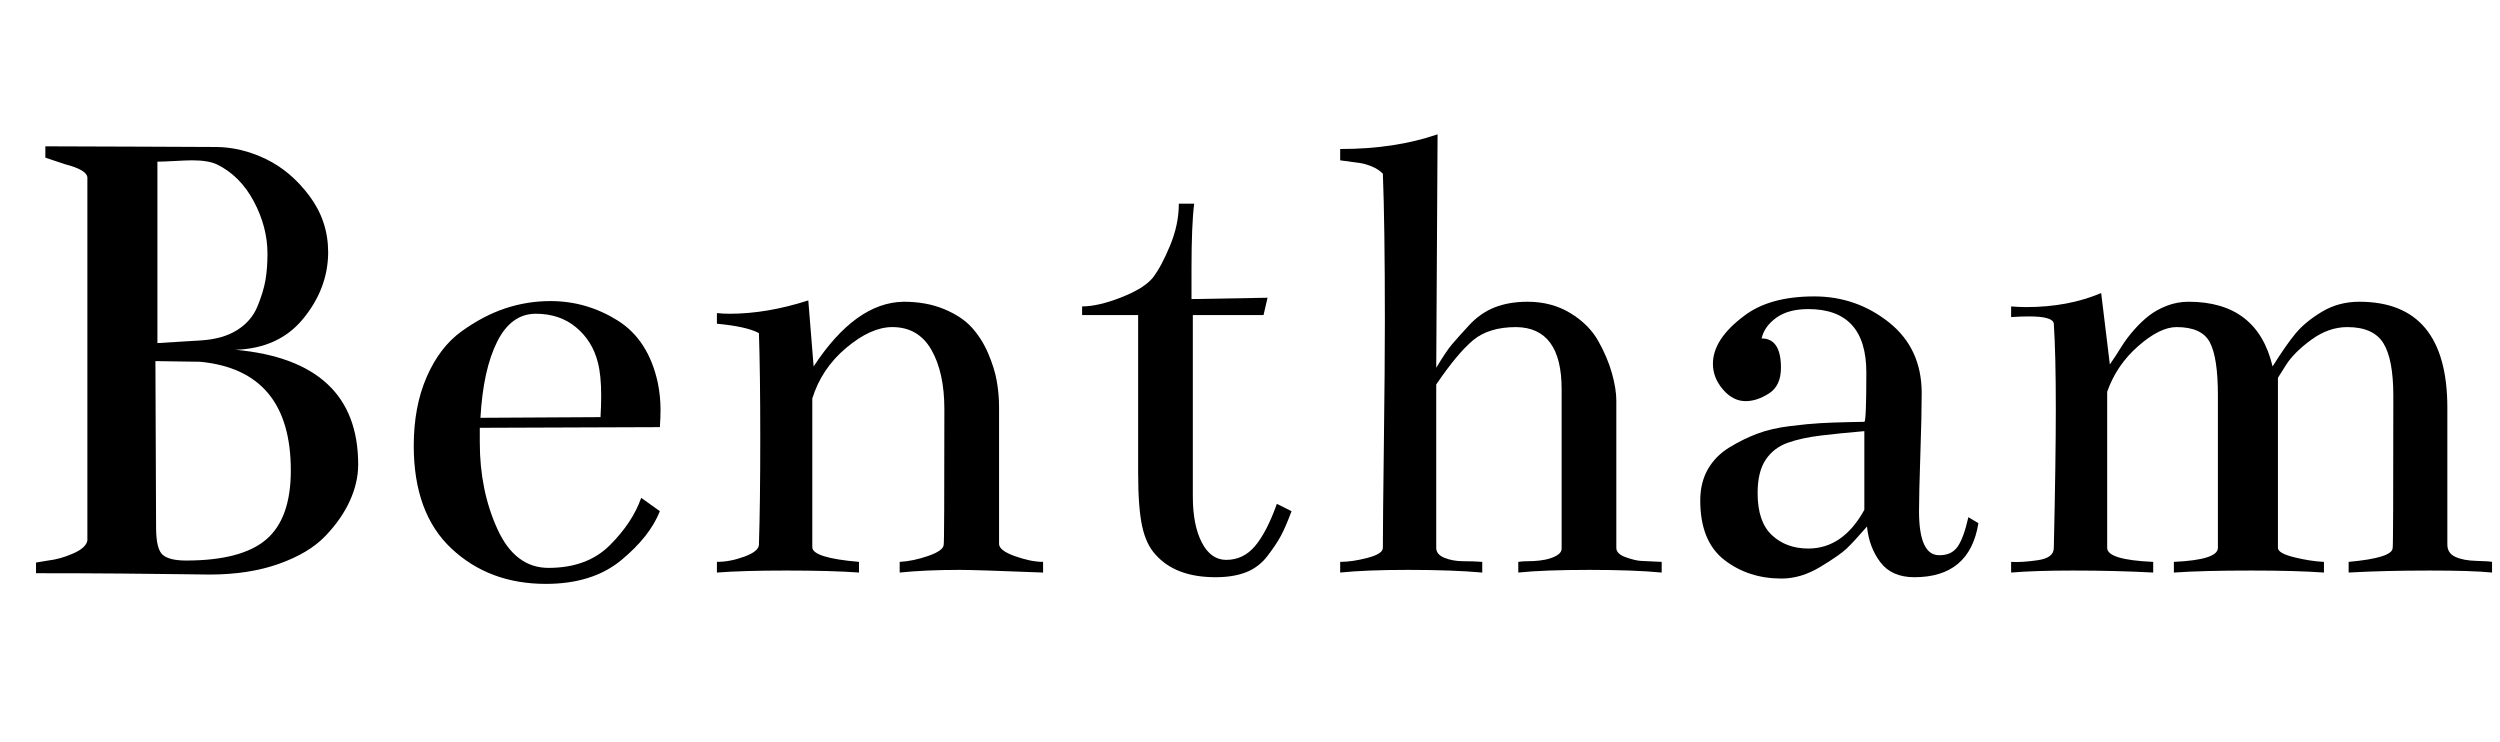 <svg width="59.969" height="17.797" viewBox="0 0 59.969 17.797" xmlns="http://www.w3.org/2000/svg"><path transform="translate(0 13.734) scale(.016 -.016)" d="m236 616v-272l65 4q33 2 54.5 15.5t30.5 35.5 12 39.5 3 39.5q0 40-20.5 78.5t-55.5 55.5q-13 6-37 6-8 0-26-1t-26-1zm301-454q0-27-12.5-54.5t-37-53-69.5-41.5-104-16q-7 0-40 0.5t-92 1-128 0.5v16l18 3q18 2 37.5 10.5t21.5 19.5q0 50 0 193t0 209q0 105 0 143-2 11-33 19l-30 10v17q59 0 144.5-0.5t110.5-0.5q38 0 75.5-18t65.5-55.5 28-84.5q0-1 0-2-1-53-37.5-97.5t-101.5-46.5q184-17 184-172zm-304 155 1-249q0-33 10-41.5t35-8.5q83 0 120 31.5t37 103.5q0 150-136 163z"/><path transform="translate(9.109 13.734) scale(.016 -.016)" d="m151 232 180 1q1 17 1 32 0 31-5 50-8 32-32.5 52.5t-60.5 20.5q-37 0-58-42t-25-114zm-1-15v-22q0-72 26.5-130t76.5-58q58 0 92 34t47 71l28-20q-15-38-58-73.5t-113-35.5q-85 0-141.5 53t-56.5 154q0 59 19.5 103.5t52 68 65.5 34.5 68 11q54 0 100.5-29t60.5-94q4-20 4-40 0-11-1-26z"/><path transform="translate(16.141 13.734) scale(.016 -.016)" d="m66 389q9-1 19-1 56 0 118 20l8-99q63 96 135 97 34 0 60.5-11t41.5-27.5 24.5-38.5 13-41.5 3.5-39.5v-205q0-10 24-18.5t42-8.5v-16q-101 4-125 4-51 0-90-4v16q20 1 43 9t23 17q1 0 1 203 0 55-19.5 89t-58.5 34q-32 0-69-31t-51-76v-223q0-16 70-22v-16q-41 3-109 3-65 0-104-3v16q20 0 41.5 8t21.5 18q2 61 2 161 0 95-2 156-19 10-63 14z"/><path transform="translate(25.125 13.734) scale(.016 -.016)" d="m324 386h-106t0-272q0-43 13.5-69t36.5-26q26 0 43.5 21t32.5 63l22-11q-9-24-16-37t-20-30-32-24.5-46-7.5q-60 0-90 34-14 15-20 42.5t-6 80.5v236h-84v13q24 0 58.5 13.5t47.5 29.5q13 17 26 48.5t13 62.5h23q-4-32-4-98 0-7 0-22t0-23l114 2z"/><path transform="translate(31.172 13.734) scale(.016 -.016)" d="m61 635h1q81 0 145 22l-2-350q15 25 23.5 35t25.5 28.5 38.5 27 49.5 8.5q36 0 64-17t42-42 20.5-48.5 6.5-40.5q0-30 0-102.5t0-94.5q0-23 0-24 0-9 14-14t22.5-5.5 31.5-1.5v-16q-42 4-108 4-69 0-107-4v16q6 1 14.5 1t17.5 1 16.5 3.5 12 6 4.5 8.5q0 0 0 1v238q0 92-68 93-41 0-64.5-19.5t-55.5-66.5v-245q0-10 12.5-15t28-5 28.5-1v-16q-45 4-111 4-63 0-102-4v16q18 0 41 6t23 15q0 37 1.5 155t1.5 186q0 143-3 220-7 7-17 11t-17.5 5-29.5 4z"/><path transform="translate(39.969 13.734) scale(.016 -.016)" d="m453 83 15-9q-13-81-96-81-34 0-51 22.5t-20 53.5q-20-23-30.5-33t-39.5-27.5-58-17.5q-50 0-86 28t-36 89q0 27 11.5 47t32 32.5 41.5 20.5 49 11.5 46.5 4.5 41 1.5 24.5 0.5q3 0 3 74 0 95-87 95-30 0-48-13t-22-31q29 0 29-44 0-27-18-38.5t-35-11.5q-19 0-34 17.5t-15 38.5q0 37 47 72 38 29 105 29 63 0 112-39t49-106q0-33-2-92t-2-85q0-67 31-66 18 0 27 13t16 44zm-156 11v118q-35-3-64.5-6.5t-50.5-11-33-25.5-12-50q0-43 21.5-63t54.5-20q52 0 84 58z"/><path transform="translate(47.266 13.734) scale(.016 -.016)" d="m327 406q103 0 126-97 20 32 34.5 49.5t39.5 32.5 56 15q132 0 132-159v-205q0-13 12-18.5t31.5-6 23.5-1.5v-16q-29 3-93 3-69 0-122-3v16q66 6 66 21 1 0 1 228 0 55-15 79t-54 24q-28 0-54-19t-38-38l-12-19v-255q0-8 24-14t45-7v-16q-42 3-109 3-73 0-116-3v16q66 3 66 21v229q0 56-12 79t-50 23q-25 0-57.5-28.5t-46.5-68.5v-234q0-18 69-21v-16q-56 3-120 3-57 0-93-3v16q16-1 40 2.5t24 18.5q3 133 3 208 0 83-3 128-1 11-37 11-13 0-27-1v16q11-1 23-1 62 0 112 21l13-107q9 13 17 26t19 25.5 22.5 21.5 27 15 32.5 6z"/></svg>